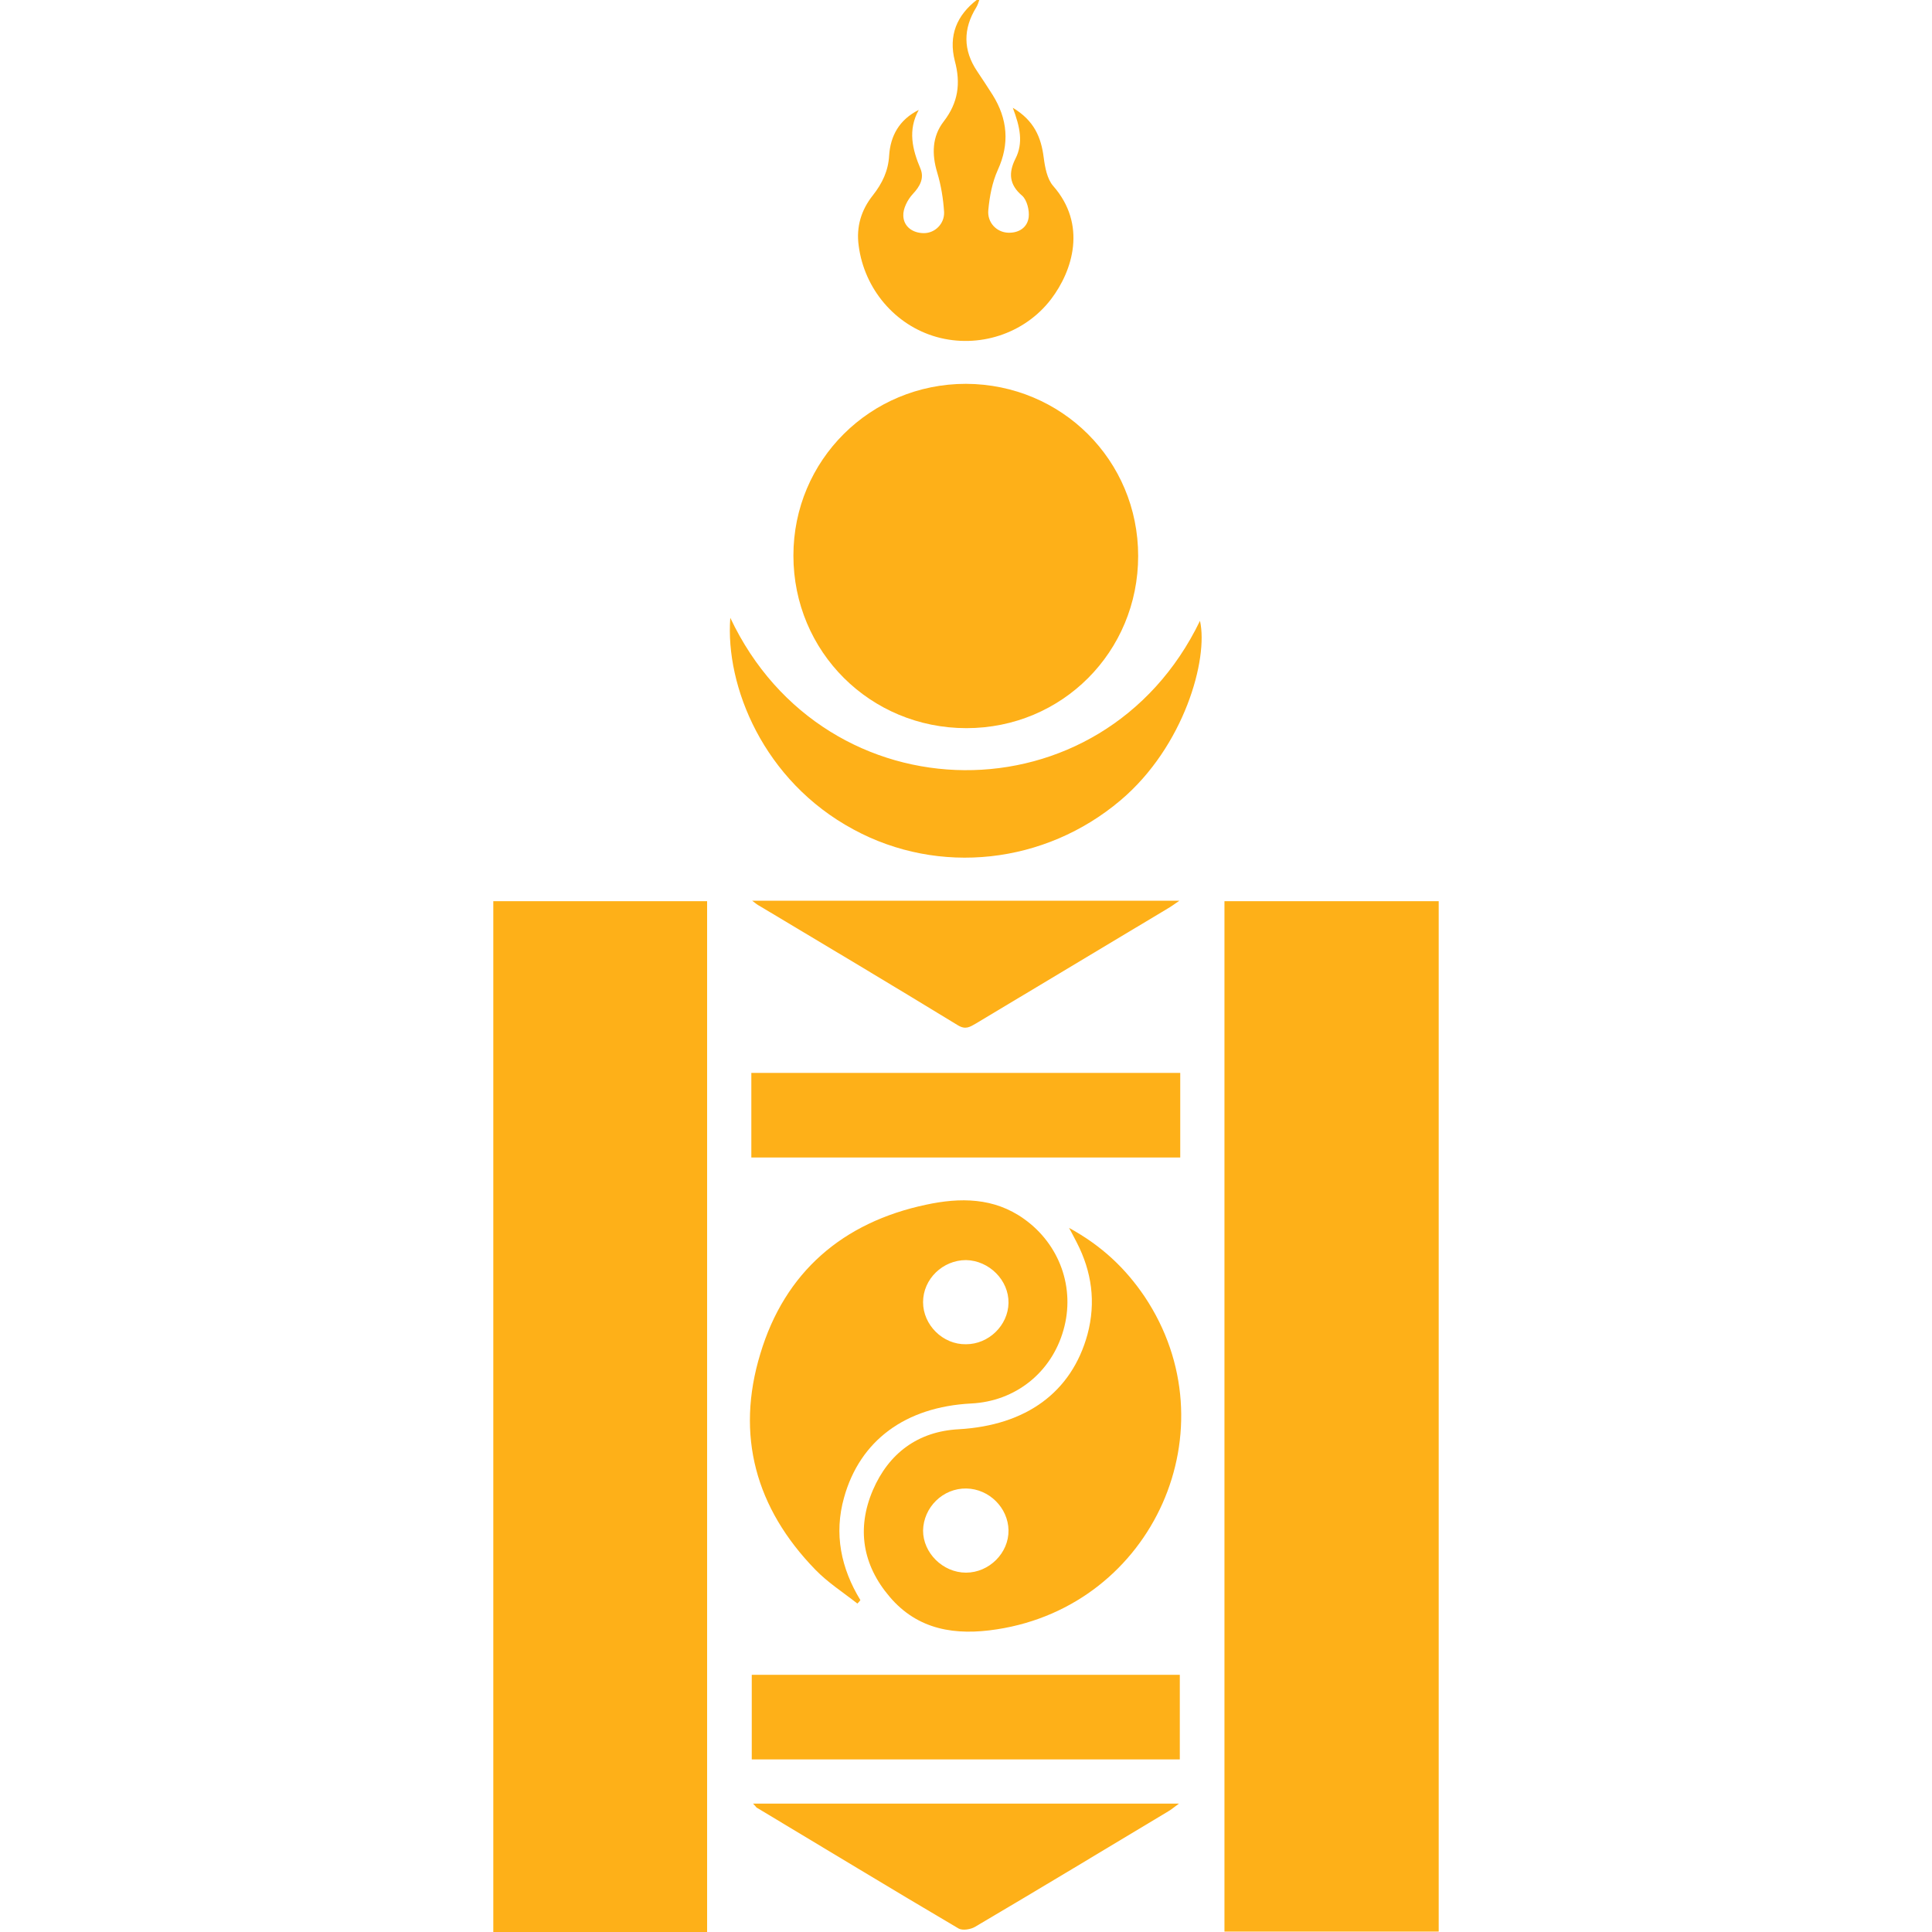 <?xml version="1.0" encoding="utf-8"?>
<!-- Generator: Adobe Illustrator 24.2.3, SVG Export Plug-In . SVG Version: 6.00 Build 0)  -->
<svg version="1.1" id="Layer_1" xmlns="http://www.w3.org/2000/svg" xmlns:xlink="http://www.w3.org/1999/xlink" x="0px" y="0px"
	fill="#feb018" viewBox="0 0 450 450" style="enable-background:new 0 0 450 450;" xml:space="preserve">
<g>
	<path d="M228.1,0c-0.2,0.6-0.4,1.2-0.7,1.7c-3.1,5-3.1,10,0.2,14.9c1.2,1.8,2.4,3.6,3.6,5.5c3.5,5.6,4,11.4,1.2,17.5
		c-1.3,2.9-1.9,6.1-2.2,9.3c-0.3,2.9,1.9,5.2,4.6,5.3c2.5,0.1,4.5-1.2,4.8-3.6c0.2-1.6-0.4-4-1.5-5c-3.1-2.6-3.2-5.4-1.6-8.6
		c1.9-3.7,1.1-7.4-0.6-11.9c5,3,6.6,6.9,7.2,11.6c0.3,2.3,0.8,5,2.2,6.6c7.9,9,4.6,19.7-0.5,26.4c-6.2,8.1-16.9,11.5-26.6,8.8
		c-9.7-2.7-16.9-11.2-18.2-21.3c-0.6-4.4,0.6-8.3,3.3-11.7c2.2-2.8,3.6-5.7,3.8-9.3c0.3-4.5,2.3-8.3,6.9-10.6
		c-2.6,4.7-1.5,9.2,0.4,13.7c0.9,2.2-0.1,4.1-1.8,5.9c-1.2,1.3-2.3,3.4-2.2,5.1c0.1,2.5,2.2,4,4.8,4c2.6,0,4.8-2.2,4.7-4.9
		c-0.2-3.1-0.7-6.2-1.6-9.2c-1.3-4.3-1.2-8.4,1.5-11.9c3.4-4.4,4-8.9,2.6-14.1c-1.5-5.9,0.4-10.6,5.2-14.3C227.7,0,227.9,0,228.1,0z
		"/>
	<path d="M164.7,450c-16.7,0-33.1,0-49.8,0c0-80.1,0-160,0-240.1c16.5,0,33.1,0,49.8,0C164.7,289.8,164.7,369.8,164.7,450z"/>
	<path d="M335.1,209.9c0,80.1,0,159.9,0,240c-16.6,0-33.1,0-49.9,0c0-79.9,0-159.9,0-240C301.7,209.9,318.2,209.9,335.1,209.9z"/>
	<path d="M265.1,129.5c0,22.3-17.7,40.1-40,40.1c-22.4,0-40.3-17.8-40.3-40.2c0-22.2,17.9-40,40.2-40
		C247.3,89.5,265.1,107.2,265.1,129.5z"/>
	<path d="M199.7,373.5c-3.3-2.6-6.9-4.9-9.8-7.9c-13.9-14.3-18.6-31.3-12.8-50.3c5.7-19,19.2-30.6,38.6-34.7
		c7.9-1.7,15.8-1.7,22.8,3.3c8.3,5.9,12,16.1,9.2,25.9c-2.8,9.9-11.2,16.6-21.5,17.1c-15.3,0.8-25.9,8.6-29.6,21.9
		c-2.4,8.5-0.7,16.5,3.8,23.9C200.2,373,199.9,373.3,199.7,373.5z M225,293.5c-5.4,0-10,4.4-10,9.8c0,5.3,4.6,9.9,10,9.8
		c5.3,0,9.8-4.4,9.9-9.6C235,298.2,230.4,293.6,225,293.5z"/>
	<path d="M249,286c7.7,4.2,13.2,9.5,17.6,16c20.5,30.7,2.1,71.9-34.4,77.5c-9.6,1.5-18.4,0.2-25-7.6c-6.3-7.4-7.7-15.9-3.9-24.8
		c3.7-8.6,10.5-13.7,20-14.2c15.7-0.9,26.3-8.6,30-22.1c2-7.5,1-14.6-2.5-21.4C250.3,288.5,249.9,287.6,249,286z M225,366.3
		c5.4,0,10-4.6,9.9-9.9c-0.1-5.2-4.5-9.6-9.8-9.7c-5.5-0.1-10,4.4-10.1,9.8C215,361.7,219.6,366.3,225,366.3z"/>
	<path d="M170.1,143.9c22.1,46.9,86.8,47.5,109.4,0.7c2,8.9-3.7,29.3-18.5,41.8c-17.6,14.9-42.3,17.6-62.2,6.8
		C177.8,181.9,168.9,159.8,170.1,143.9z"/>
	<path d="M175,269.6c0-6.6,0-13,0-19.7c33.3,0,66.5,0,99.9,0c0,6.4,0,12.9,0,19.7C241.7,269.6,208.5,269.6,175,269.6z"/>
	<path d="M175.1,390.1c33.2,0,66.3,0,99.7,0c0,6.5,0,13,0,19.7c-33.1,0-66.3,0-99.7,0C175.1,403.4,175.1,396.9,175.1,390.1z"/>
	<path d="M175.2,209.8c33.4,0,66.1,0,99.5,0c-1.3,0.9-2,1.4-2.7,1.8c-14.9,8.9-29.8,17.9-44.7,26.8c-1.4,0.8-2.4,1.5-4.2,0.4
		c-15.4-9.4-30.8-18.6-46.2-27.8C176.5,210.8,176.1,210.5,175.2,209.8z"/>
	<path d="M175.4,420.1c33.2,0,65.8,0,99.2,0c-1.1,0.8-1.8,1.4-2.5,1.8c-15,9-29.9,18-45,26.9c-1,0.6-2.9,0.9-3.8,0.4
		c-15.8-9.3-31.4-18.8-47.1-28.2C176.1,420.9,176,420.7,175.4,420.1z"/>
</g>
</svg>
